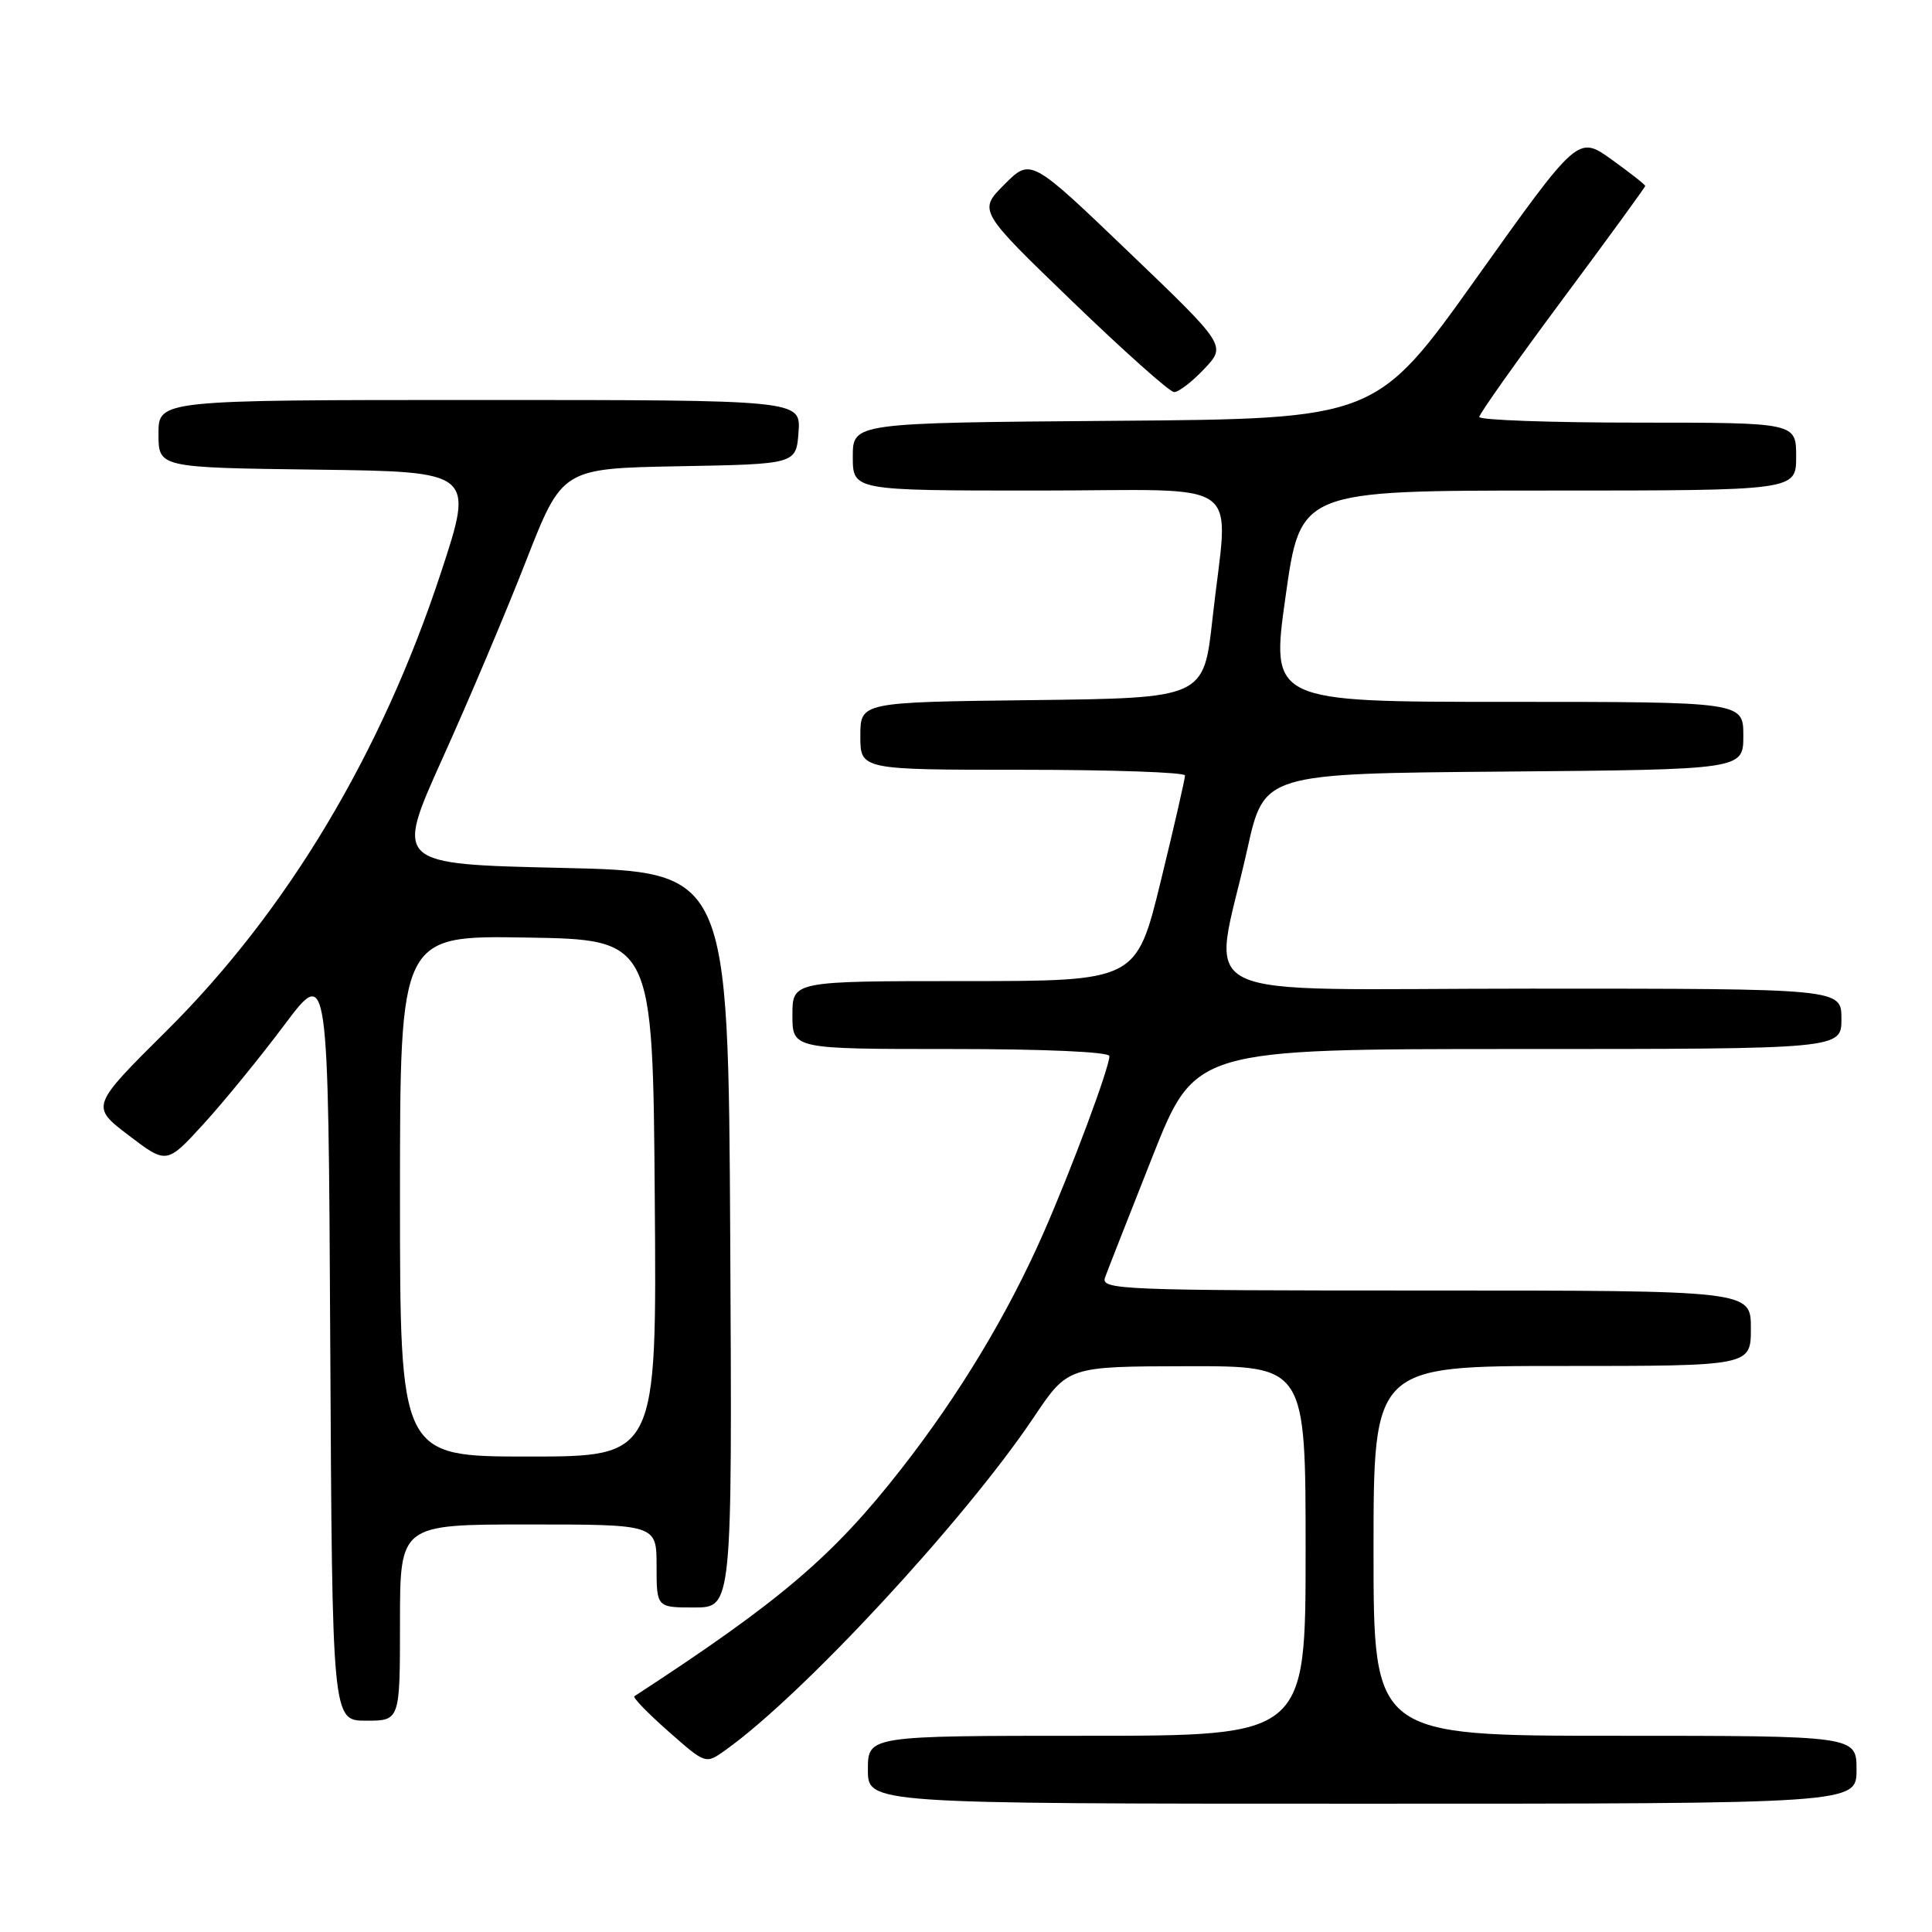 <?xml version="1.0" encoding="UTF-8" standalone="no"?>
<!DOCTYPE svg PUBLIC "-//W3C//DTD SVG 1.1//EN" "http://www.w3.org/Graphics/SVG/1.1/DTD/svg11.dtd" >
<svg xmlns="http://www.w3.org/2000/svg" xmlns:xlink="http://www.w3.org/1999/xlink" version="1.1" viewBox="0 0 256 256">
 <g >
 <path fill="currentColor"
d=" M 246.00 234.50 C 246.00 230.00 246.00 230.00 214.00 230.00 C 182.00 230.00 182.00 230.00 182.00 205.50 C 182.00 181.00 182.00 181.00 207.00 181.00 C 232.00 181.00 232.00 181.00 232.00 176.00 C 232.00 171.00 232.00 171.00 188.89 171.00 C 148.26 171.00 145.82 170.90 146.43 169.25 C 146.78 168.29 149.61 161.09 152.71 153.25 C 158.36 139.00 158.36 139.00 201.18 139.00 C 244.00 139.00 244.00 139.00 244.00 135.00 C 244.00 131.00 244.00 131.00 202.89 131.00 C 156.06 131.00 160.67 133.27 165.28 112.50 C 167.50 102.50 167.50 102.50 199.25 102.24 C 231.00 101.97 231.00 101.97 231.00 97.49 C 231.00 93.00 231.00 93.00 199.69 93.00 C 168.37 93.00 168.37 93.00 170.35 79.00 C 172.32 65.00 172.32 65.00 205.16 65.00 C 238.00 65.00 238.00 65.00 238.00 60.50 C 238.00 56.00 238.00 56.00 217.00 56.00 C 205.45 56.00 196.01 55.66 196.01 55.25 C 196.02 54.84 200.97 47.85 207.01 39.72 C 213.06 31.59 218.00 24.80 218.00 24.64 C 218.00 24.47 216.00 22.90 213.55 21.14 C 209.10 17.95 209.10 17.95 195.72 36.72 C 182.34 55.50 182.34 55.50 147.67 55.76 C 113.00 56.03 113.00 56.03 113.00 60.51 C 113.00 65.00 113.00 65.00 137.50 65.00 C 165.66 65.00 162.76 62.87 160.66 82.00 C 159.50 92.50 159.50 92.50 136.75 92.77 C 114.00 93.04 114.00 93.04 114.00 97.52 C 114.00 102.00 114.00 102.00 135.50 102.00 C 147.32 102.00 157.01 102.34 157.02 102.75 C 157.03 103.16 155.59 109.46 153.81 116.75 C 150.57 130.00 150.57 130.00 127.79 130.00 C 105.00 130.00 105.00 130.00 105.00 134.50 C 105.00 139.00 105.00 139.00 126.00 139.00 C 138.45 139.00 147.00 139.38 147.00 139.94 C 147.00 141.47 142.00 154.88 138.26 163.39 C 133.55 174.11 127.15 184.74 119.47 194.58 C 110.38 206.22 103.47 212.11 84.06 224.76 C 83.81 224.92 85.84 227.01 88.56 229.41 C 93.50 233.77 93.50 233.77 96.08 231.93 C 106.28 224.70 127.82 201.46 137.00 187.77 C 141.50 181.06 141.50 181.06 157.25 181.03 C 173.00 181.00 173.00 181.00 173.00 205.50 C 173.00 230.00 173.00 230.00 144.00 230.00 C 115.00 230.00 115.00 230.00 115.00 234.50 C 115.00 239.00 115.00 239.00 180.50 239.00 C 246.00 239.00 246.00 239.00 246.00 234.50 Z  M 53.00 215.00 C 53.00 202.00 53.00 202.00 70.00 202.00 C 87.00 202.00 87.00 202.00 87.00 207.50 C 87.00 213.00 87.00 213.00 92.01 213.00 C 97.02 213.00 97.02 213.00 96.76 164.25 C 96.50 115.50 96.50 115.50 74.41 115.00 C 52.32 114.50 52.32 114.50 58.63 100.50 C 62.11 92.80 67.10 81.00 69.72 74.28 C 74.50 62.07 74.50 62.07 90.00 61.78 C 105.50 61.50 105.50 61.50 105.81 57.25 C 106.11 53.00 106.11 53.00 63.56 53.00 C 21.00 53.00 21.00 53.00 21.00 57.48 C 21.00 61.96 21.00 61.96 41.92 62.23 C 62.83 62.50 62.83 62.50 58.42 75.90 C 50.54 99.85 38.04 120.72 22.09 136.57 C 12.00 146.59 12.00 146.59 17.05 150.44 C 22.09 154.28 22.09 154.28 27.01 148.89 C 29.71 145.93 34.53 140.02 37.71 135.77 C 43.50 128.05 43.50 128.05 43.76 178.02 C 44.02 228.00 44.02 228.00 48.51 228.00 C 53.00 228.00 53.00 228.00 53.00 215.00 Z  M 159.56 48.89 C 162.50 45.79 162.50 45.79 149.54 33.37 C 136.58 20.95 136.58 20.95 133.10 24.43 C 129.62 27.91 129.62 27.91 142.06 39.91 C 148.90 46.51 154.98 51.93 155.56 51.95 C 156.15 51.98 157.95 50.60 159.56 48.89 Z  M 53.00 158.48 C 53.00 123.95 53.00 123.95 69.75 124.23 C 86.50 124.50 86.50 124.50 86.76 158.75 C 87.03 193.00 87.03 193.00 70.01 193.00 C 53.00 193.00 53.00 193.00 53.00 158.48 Z "/>
</g>
</svg>